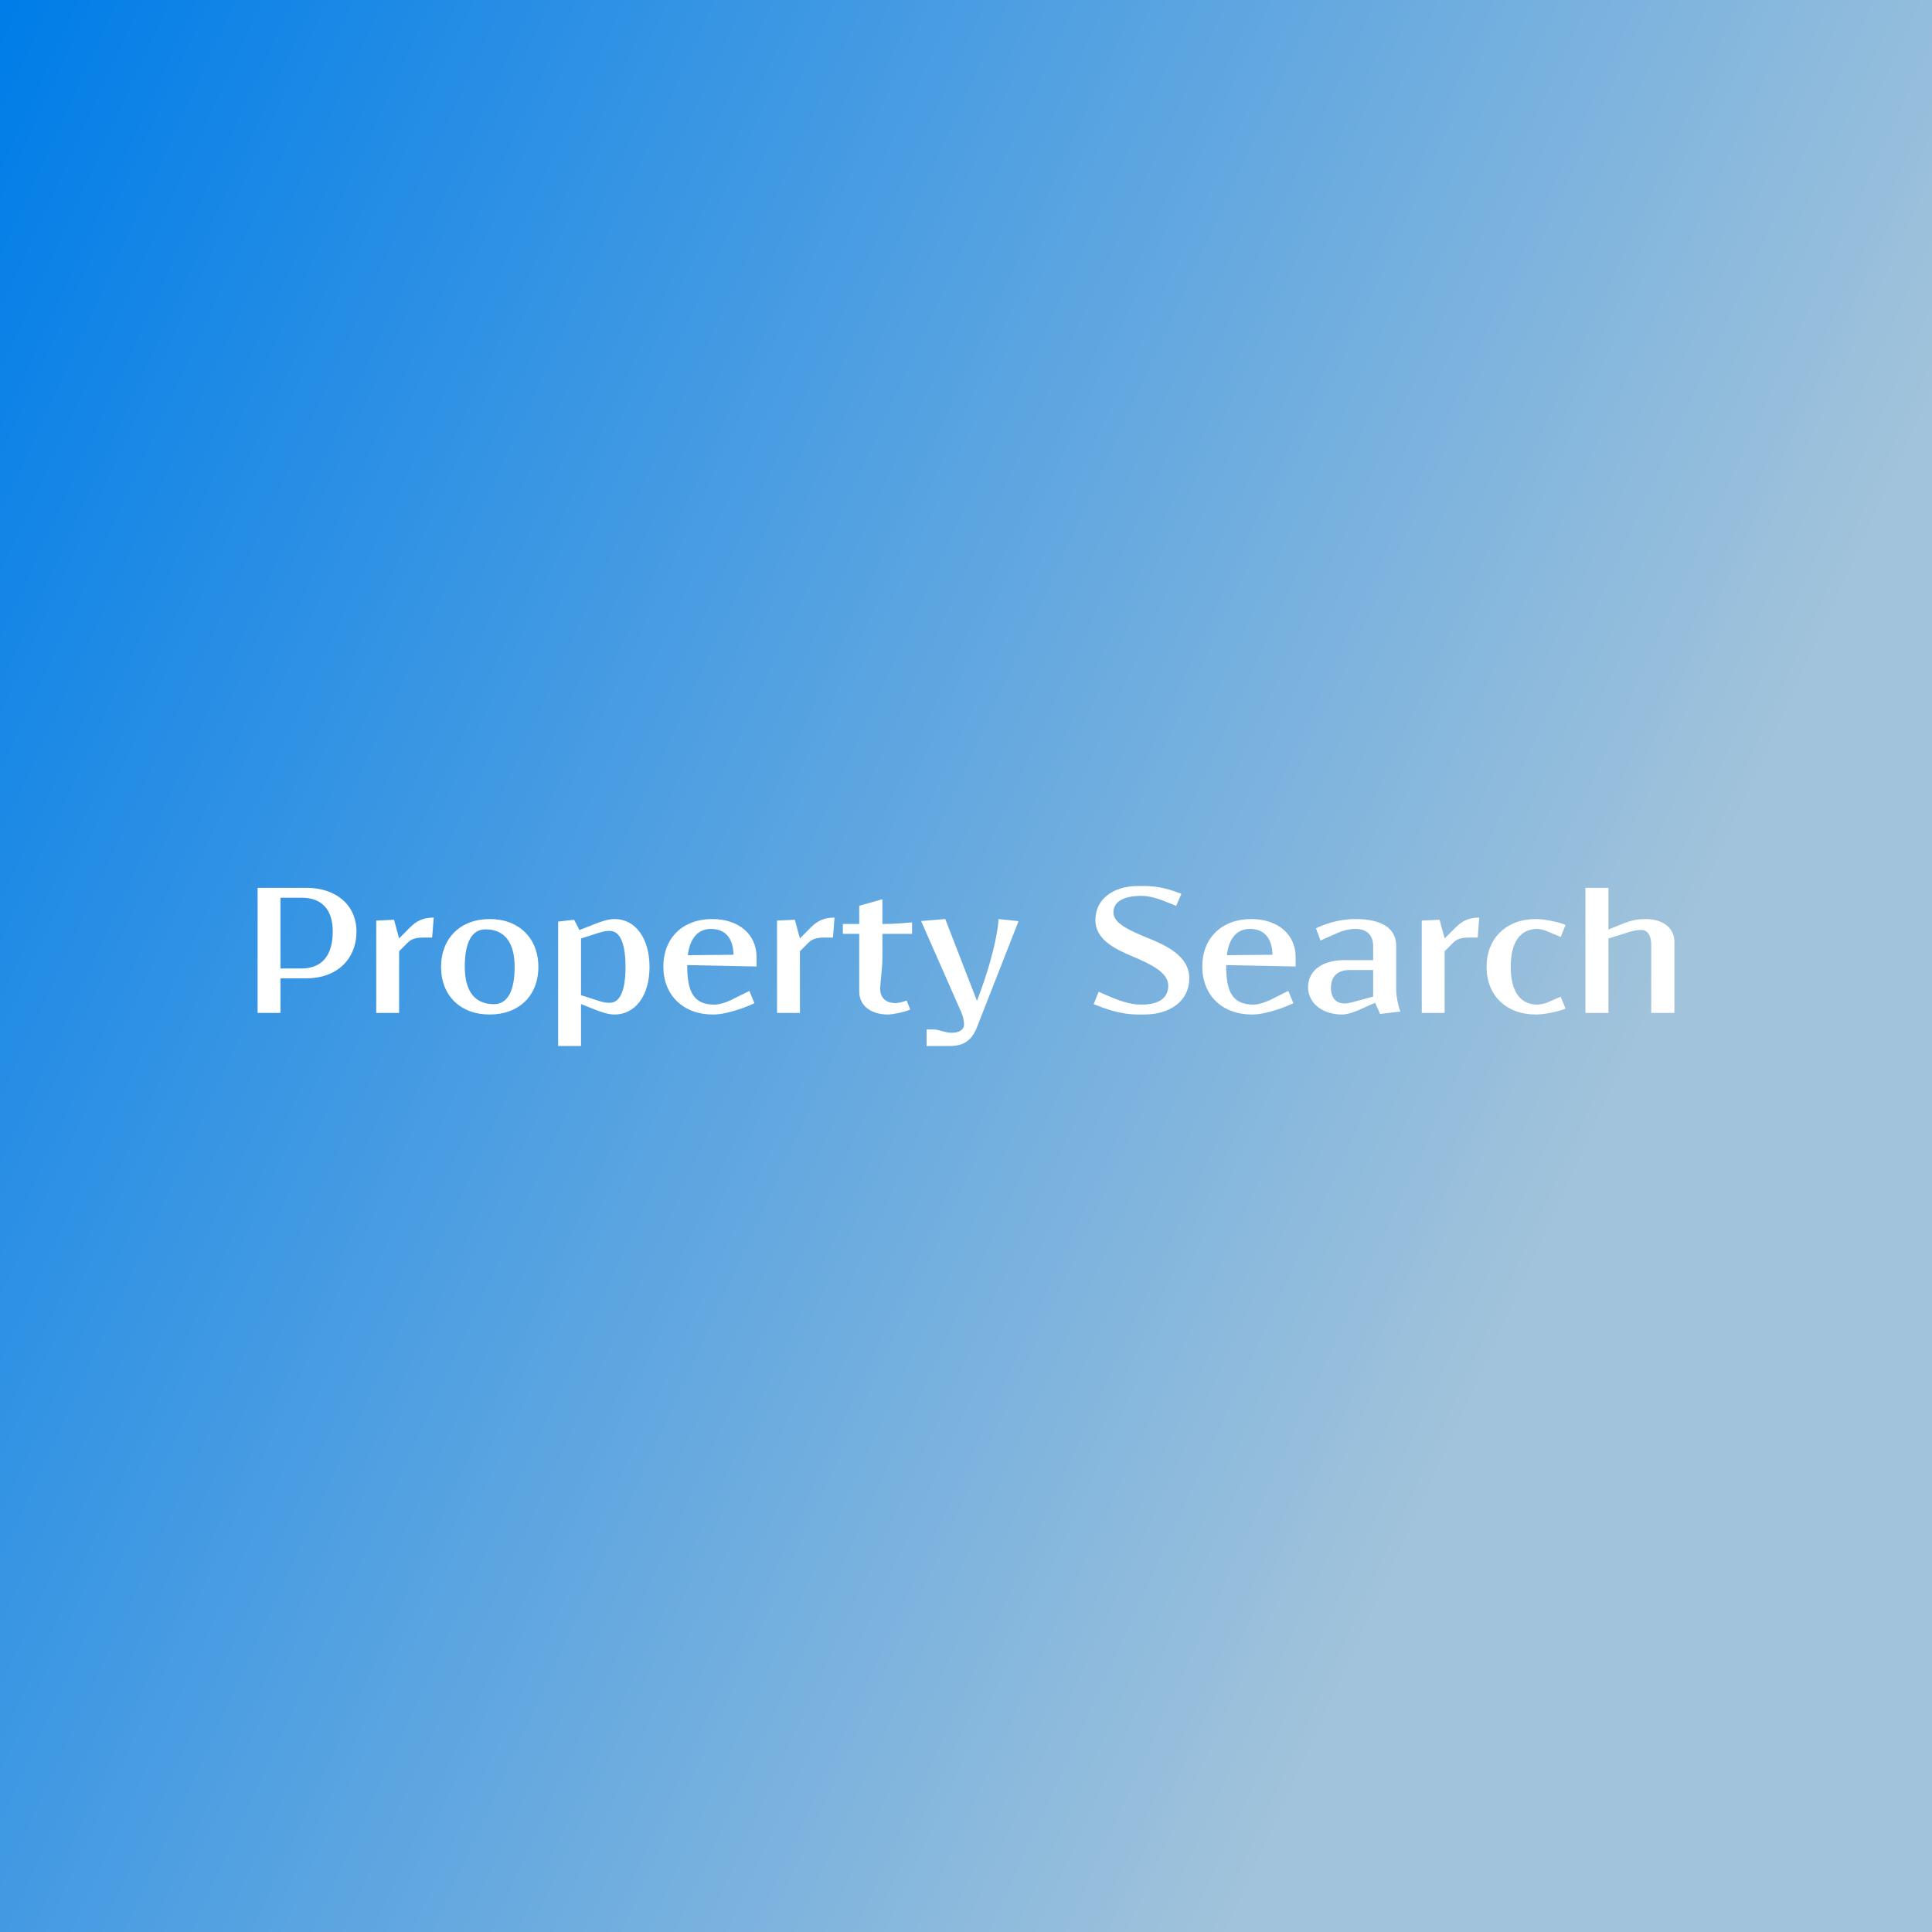 <svg data-v-fde0c5aa="" xmlns="http://www.w3.org/2000/svg" viewBox="0 0 300 300" class="font"><rect x="0" y="0" width="300" height="300" fill="#333333" stroke="none"/><!----><defs data-v-fde0c5aa=""><linearGradient data-v-fde0c5aa="" gradientTransform="rotate(25)" id="5d67d1b2-72d3-492d-b3a7-28861f6cbc30" x1="0%" y1="0%" x2="100%" y2="0%"><stop data-v-fde0c5aa="" offset="0%" stop-color="#007DE8" stop-opacity="1"></stop><stop data-v-fde0c5aa="" offset="100%" stop-color="#A1C3DB" stop-opacity="1"></stop></linearGradient></defs><rect data-v-fde0c5aa="" fill="url(#5d67d1b2-72d3-492d-b3a7-28861f6cbc30)" x="0" y="0" width="300px" height="300px" class="logo-background-square"></rect><defs data-v-fde0c5aa=""><!----></defs><g data-v-fde0c5aa="" id="c1786815-bff2-407a-8431-3a077278326c" fill="#ffffff" transform="matrix(2.193,0,0,2.193,37.939,132.357)"><path d="M2.56 3.21L4.05 3.21C5.49 3.21 6.26 4.05 6.26 5.60C6.26 7.31 5.49 8.22 4.05 8.22L2.56 8.22ZM0.94 2.51L0.94 11.37L2.56 11.37L2.56 8.92L4.40 8.92C6.52 8.92 7.94 7.59 7.94 5.60C7.94 3.75 6.52 2.51 4.40 2.51ZM13.30 6.03L13.41 4.62C12.40 4.62 11.98 5.05 11.49 5.56L10.96 6.09L10.60 4.77L9.34 4.83L9.34 11.37L10.96 11.37L10.96 7L11.58 6.38C11.93 6.03 12.40 6.03 12.85 6.03ZM17.67 10.75C16.32 10.75 15.61 9.83 15.61 8.09C15.61 6.37 16.11 5.45 17.08 5.45C18.42 5.45 19.14 6.37 19.14 8.11C19.14 9.83 18.63 10.75 17.67 10.75ZM17.37 4.72C15.30 4.72 13.93 6.08 13.93 8.11C13.93 10.14 15.30 11.48 17.37 11.48C19.45 11.48 20.82 10.14 20.82 8.11C20.82 6.08 19.45 4.72 17.37 4.72ZM22.22 4.90L22.22 13.71L23.84 13.71L23.84 10.74L24.82 11.13C25.33 11.33 25.79 11.48 26.21 11.48C27.69 11.48 28.69 10.14 28.69 8.11C28.69 6.08 27.69 4.72 26.21 4.72C25.79 4.72 25.33 4.87 24.82 5.07L23.73 5.50L23.35 4.77ZM23.84 6.10L25.05 5.71C25.42 5.59 25.66 5.56 25.87 5.56C26.61 5.56 26.99 6.45 26.99 8.11C26.99 9.77 26.61 10.65 25.87 10.65C25.66 10.65 25.42 10.63 25.05 10.50L23.84 10.11ZM31.40 7.28C31.56 6.06 32.13 5.42 33.04 5.42C34.05 5.42 34.61 6.06 34.64 7.25ZM31.36 7.98L36.27 8.08L36.27 7.42C36.27 5.80 35.01 4.72 33.12 4.72C31.05 4.72 29.67 6.06 29.67 8.08C29.67 10.12 31.08 11.48 33.18 11.48C34.30 11.48 35.74 10.86 36.12 10.68L35.76 9.81L34.45 10.46C34.15 10.61 33.63 10.78 33.29 10.78C31.88 10.78 31.36 9.97 31.36 8.04ZM41.68 6.03L41.79 4.62C40.78 4.62 40.36 5.05 39.87 5.56L39.34 6.09L38.98 4.77L37.72 4.83L37.72 11.37L39.34 11.37L39.34 7L39.96 6.38C40.31 6.03 40.78 6.03 41.23 6.03ZM43.54 5.77L43.54 9.86C43.54 10.84 44.35 11.48 45.58 11.48C45.85 11.48 46.69 11.33 47.15 11.13L46.90 10.49C46.72 10.56 46.34 10.67 46.13 10.67C45.42 10.67 45.02 10.30 45.02 9.63C45.02 9.39 45.18 8.12 45.18 7.52L45.18 5.77L47.28 5.77L47.28 4.96C47.03 4.96 46.37 5.07 45.18 5.07L45.18 3.32L43.54 3.78L43.54 5.07L42.38 5.07L42.38 5.77ZM47.92 4.86L50.76 11.31C50.88 11.56 50.96 11.93 50.96 12.18C50.96 12.31 50.93 12.40 50.86 12.49C50.75 12.63 50.54 12.77 50.09 12.77L50.04 12.77C49.62 12.77 49.21 12.54 48.78 12.54L48.31 12.54L48.31 13.71L49.97 13.71C51.17 13.71 51.63 13.08 51.95 12.19L54.82 4.87L53.40 4.72C53.40 5.26 53.10 7.11 52.23 9.55L51.88 10.51L51.87 10.50L49.63 4.72ZM60.14 10.75C60.87 11.02 61.89 11.48 63.35 11.48L63.70 11.48C65.63 11.48 66.91 10.46 66.91 8.92C66.91 7.31 65.24 6.57 63.85 6.01C62.61 5.50 61.54 5.00 61.54 4.26C61.54 3.50 62.23 3.08 63.52 3.08C64.16 3.08 64.78 3.29 65.69 3.67L65.98 3.79L66.35 2.93C65.63 2.66 64.81 2.38 63.70 2.38L63.29 2.38C61.47 2.38 60.26 3.35 60.26 4.79C60.26 6.16 61.61 6.82 62.83 7.34C64.15 7.90 65.42 8.48 65.42 9.44C65.42 10.32 64.75 10.78 63.52 10.78C62.69 10.78 61.94 10.51 60.79 10.00L60.49 9.87ZM69.57 7.28C69.72 6.06 70.29 5.42 71.20 5.42C72.21 5.42 72.77 6.06 72.80 7.25ZM69.52 7.98L74.44 8.08L74.44 7.42C74.44 5.80 73.18 4.72 71.29 4.72C69.22 4.72 67.83 6.06 67.83 8.08C67.83 10.12 69.24 11.48 71.34 11.48C72.46 11.48 73.91 10.86 74.28 10.68L73.92 9.81L72.62 10.46C72.31 10.61 71.79 10.78 71.46 10.78C70.04 10.78 69.52 9.97 69.52 8.04ZM78.67 4.72C77.45 4.72 76.41 5.11 75.88 5.38L76.20 6.24L77.42 5.70C77.77 5.54 78.22 5.42 78.67 5.42C79.48 5.42 79.93 5.85 79.93 6.65L79.93 7.63L77.85 7.63C76.40 7.63 75.32 8.33 75.32 9.55C75.32 10.67 76.33 11.48 77.73 11.48C77.98 11.48 78.33 11.41 78.85 11.19L80.07 10.65L80.42 11.44L81.86 11.27L81.77 11.02C81.69 10.74 81.56 10.16 81.56 9.79L81.56 6.61C81.56 5.38 80.54 4.72 78.67 4.72ZM79.93 10.21L78.46 10.61C78.30 10.65 78.05 10.70 77.94 10.70C77.29 10.70 76.94 10.30 76.94 9.59C76.94 8.78 77.42 8.33 78.26 8.33L79.93 8.33ZM87.33 6.03L87.44 4.62C86.44 4.62 86.02 5.05 85.53 5.56L84.99 6.09L84.63 4.77L83.37 4.83L83.37 11.37L84.99 11.37L84.99 7L85.61 6.38C85.96 6.03 86.44 6.03 86.88 6.03ZM93.55 5.14C93.17 4.96 92.11 4.72 91.45 4.72C89.36 4.72 87.96 6.08 87.96 8.11C87.96 10.14 89.36 11.48 91.45 11.48C92.11 11.48 93.17 11.24 93.55 11.06L93.21 10.22L92.26 10.63C92.08 10.71 91.71 10.78 91.56 10.78C90.34 10.78 89.67 9.84 89.67 8.11C89.67 6.36 90.34 5.42 91.56 5.42C91.71 5.42 92.08 5.50 92.26 5.59L93.21 5.99ZM94.96 11.37L96.59 11.37L96.59 6.10L98.08 5.63C98.32 5.56 98.62 5.49 98.90 5.49C99.37 5.49 99.62 5.88 99.62 6.59L99.62 11.37L101.26 11.37L101.26 6.34C101.26 5.36 100.45 4.72 99.23 4.72C98.83 4.72 98.38 4.76 97.80 4.98L96.59 5.46L96.59 2.51L94.96 2.51Z"></path></g><!----><!----></svg>